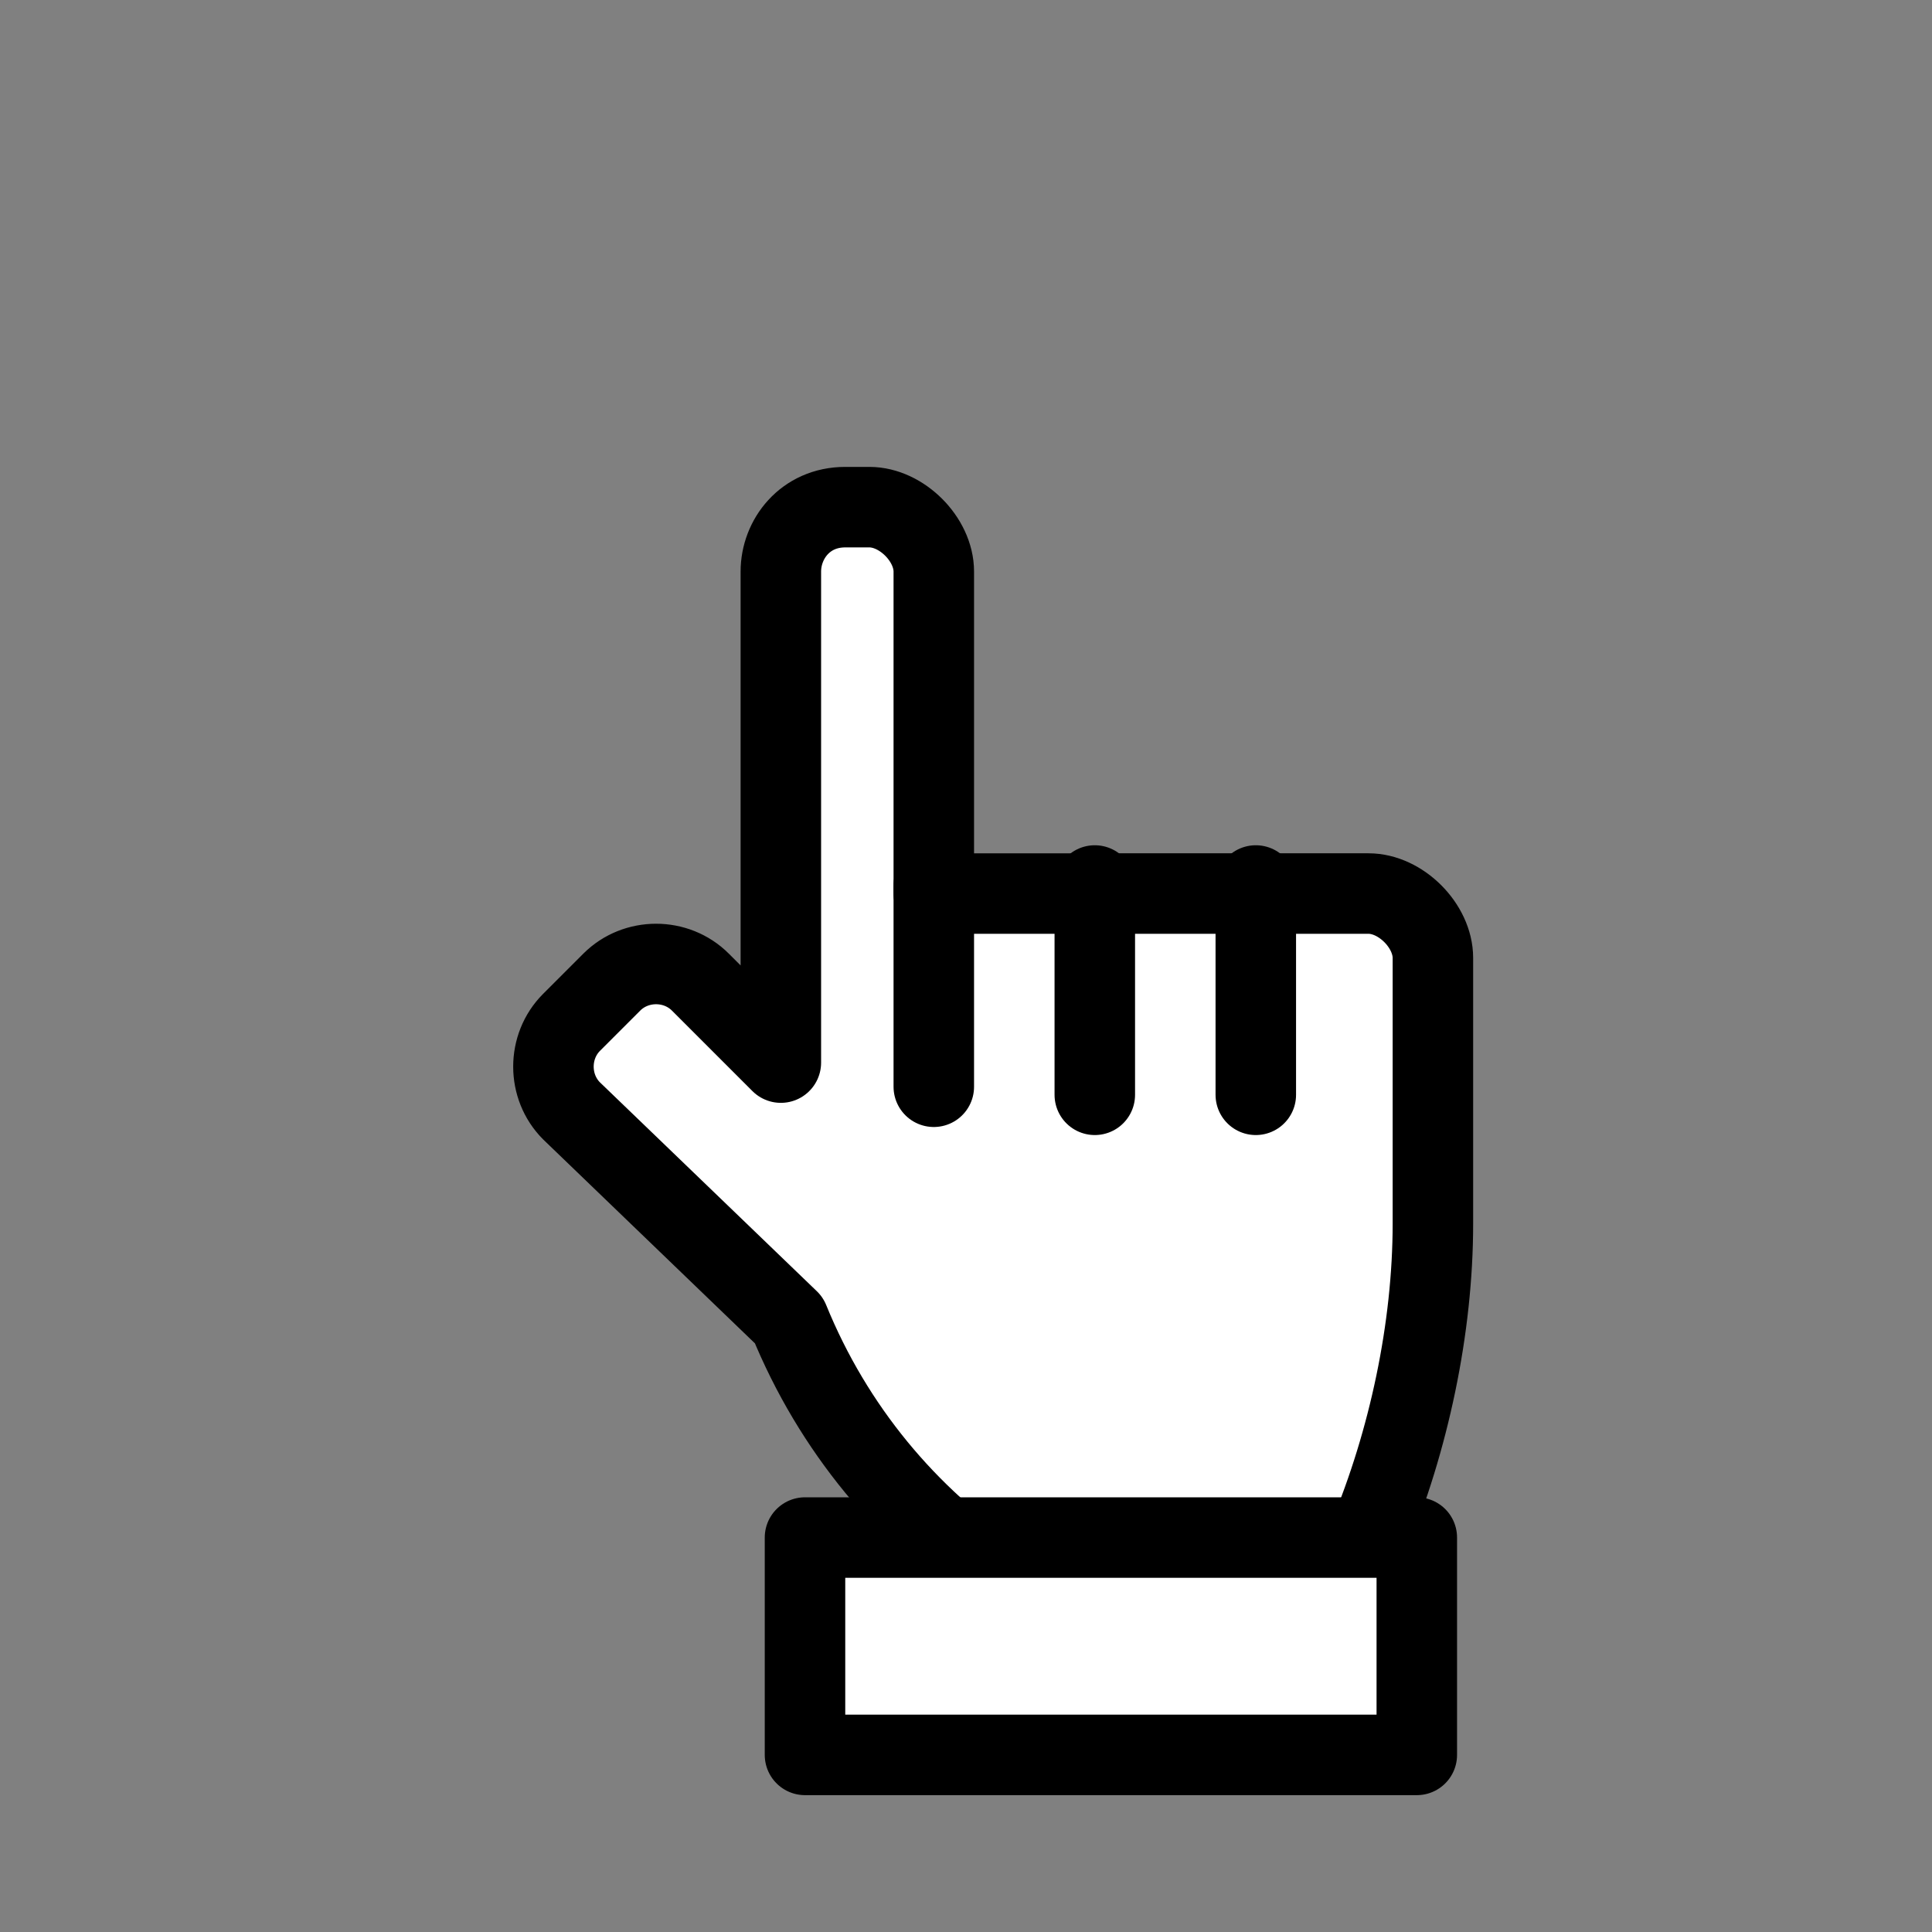 <?xml version="1.0" encoding="utf-8"?>
<!-- Generator: Adobe Illustrator 22.0.0, SVG Export Plug-In . SVG Version: 6.00 Build 0)  -->
<svg version="1.1" id="Layer_1_copy" xmlns="http://www.w3.org/2000/svg" xmlns:xlink="http://www.w3.org/1999/xlink" x="0px"
	 y="0px" viewBox="0 0 24 24" enable-background="new 0 0 24 24" xml:space="preserve">
<rect x="0" y="0" width="24" height="24" fill="#808080" stroke="none"/>
<g>
	<g>
		<path fill="#FFFFFF" stroke="#000000" stroke-linecap="square" stroke-linejoin="round" stroke-miterlimit="10" d="M11.6,11l0-3.9
			c0-0.4-0.4-0.8-0.8-0.8h-0.3c-0.5,0-0.8,0.4-0.8,0.8v5.4v0.7l-1-1c-0.3-0.3-0.8-0.3-1.1,0l-0.5,0.5c-0.3,0.3-0.3,0.8,0,1.1
			l2.7,2.6v0l0,0c1.1,2.7,3.7,4.4,6.5,4.4l0.7-1.7c0.5-1.2,0.8-2.6,0.8-3.9l0-3.3c0-0.4-0.4-0.8-0.8-0.8H11.6z"/>
		<line fill="#FFFFFF" stroke="#000000" stroke-linecap="round" stroke-miterlimit="10" x1="11.6" y1="13.5" x2="11.6" y2="11"/>
		<line fill="#FFFFFF" stroke="#000000" stroke-linecap="round" stroke-miterlimit="10" x1="13.6" y1="13.6" x2="13.6" y2="11"/>
		<line fill="#FFFFFF" stroke="#000000" stroke-linecap="round" stroke-miterlimit="10" x1="15.6" y1="13.6" x2="15.6" y2="11"/>
		
			<rect x="10" y="19.1" fill="#FFFFFF" stroke="#000000" stroke-linejoin="round" stroke-miterlimit="10" width="7.6" height="2.7"/>
		<g display="none">
			
				<line display="inline" fill="#FFFFFF" stroke="#000000" stroke-linecap="round" stroke-miterlimit="10" x1="12.2" y1="14.7" x2="12.2" y2="16"/>
			
				<line display="inline" fill="#FFFFFF" stroke="#000000" stroke-linecap="round" stroke-miterlimit="10" x1="13.8" y1="14.7" x2="13.8" y2="16"/>
			
				<line display="inline" fill="#FFFFFF" stroke="#000000" stroke-linecap="round" stroke-miterlimit="10" x1="15.4" y1="14.7" x2="15.4" y2="16"/>
		</g>
	</g>
	
		<line display="none" fill="none" stroke="#000000" stroke-linecap="round" stroke-miterlimit="10" x1="10.5" y1="2.2" x2="10.5" y2="3.9"/>
	
		<line display="none" fill="none" stroke="#000000" stroke-linecap="round" stroke-miterlimit="10" x1="14.7" y1="4.3" x2="13.4" y2="5.6"/>
	
		<line display="none" fill="none" stroke="#000000" stroke-linecap="round" stroke-miterlimit="10" x1="6.4" y1="4.3" x2="7.6" y2="5.6"/>
</g>
</svg>
